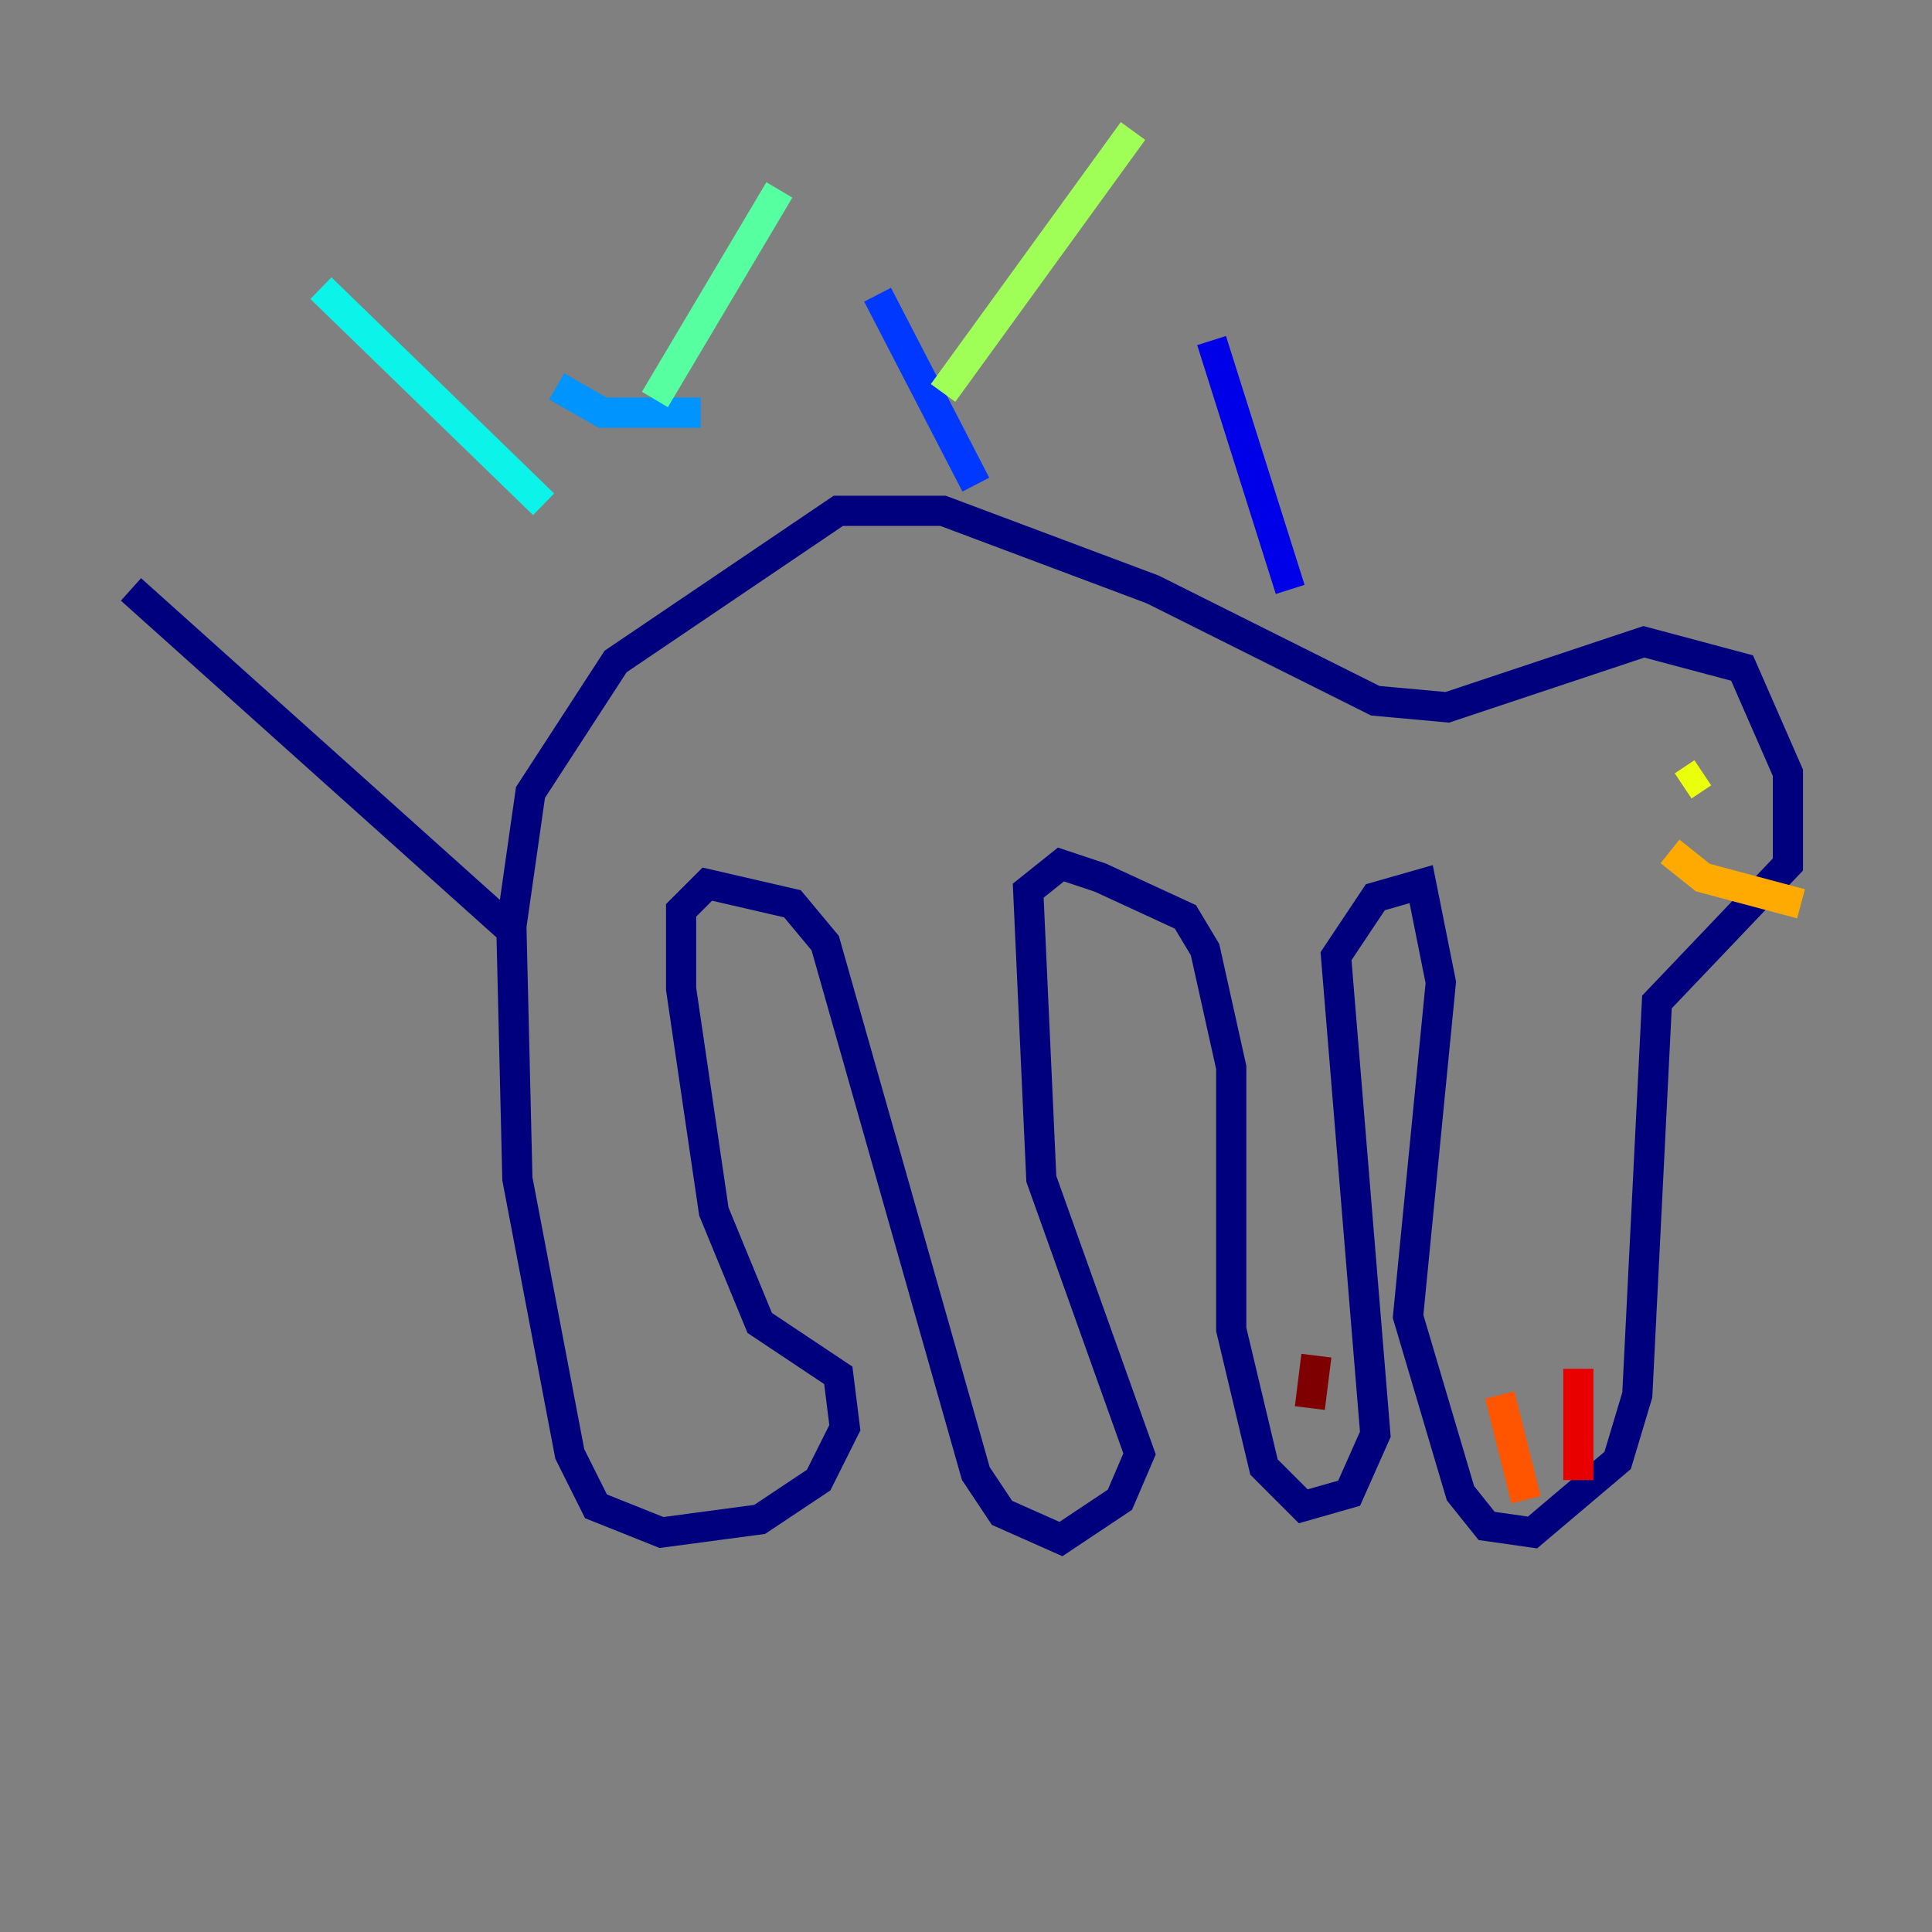 <?xml version="1.0" encoding="utf-8" ?>
<svg baseProfile="tiny" height="128" version="1.2" viewBox="0,0,128,128" width="128" xmlns="http://www.w3.org/2000/svg" xmlns:ev="http://www.w3.org/2001/xml-events" xmlns:xlink="http://www.w3.org/1999/xlink"><rect x="0" y="0" width="128" height="128" fill="#808080" stroke="none"/><defs /><polyline fill="none" points="33.844,59.878 34.278,78.102 37.749,96.325 39.485,99.797 43.824,101.532 50.332,100.664 54.237,98.061 55.973,94.59 55.539,91.119 50.332,87.647 47.295,80.271 45.125,65.519 45.125,60.312 46.861,58.576 52.502,59.878 54.671,62.481 64.651,97.627 66.386,100.231 70.291,101.966 74.197,99.363 75.498,96.325 68.99,78.102 68.122,59.01 70.291,57.275 72.895,58.142 78.536,60.746 79.837,62.915 81.573,70.725 81.573,88.081 83.742,97.193 86.346,99.797 89.383,98.929 91.119,95.024 88.515,63.349 91.119,59.444 94.156,58.576 95.458,65.085 93.288,87.214 96.759,98.929 98.495,101.098 101.532,101.532 107.173,96.759 108.475,92.42 109.776,66.386 118.454,57.275 118.454,51.2 115.417,44.258 108.909,42.522 95.891,46.861 91.119,46.427 76.366,39.051 62.481,33.844 55.539,33.844 40.786,43.824 35.146,52.502 33.844,61.614 8.678,39.051" stroke="#00007f" stroke-width="2" /><polyline fill="none" points="85.478,39.051 80.271,22.563" stroke="#0000e8" stroke-width="2" /><polyline fill="none" points="64.651,32.108 58.142,19.525" stroke="#0038ff" stroke-width="2" /><polyline fill="none" points="46.427,27.336 39.919,27.336 36.881,25.6" stroke="#0094ff" stroke-width="2" /><polyline fill="none" points="36.014,33.41 21.261,19.091" stroke="#0cf4ea" stroke-width="2" /><polyline fill="none" points="43.39,26.468 51.634,12.583" stroke="#56ffa0" stroke-width="2" /><polyline fill="none" points="62.481,26.034 75.064,8.678" stroke="#a0ff56" stroke-width="2" /><polyline fill="none" points="112.814,51.2 111.512,52.068" stroke="#eaff0c" stroke-width="2" /><polyline fill="none" points="110.644,56.407 112.814,58.142 119.322,59.878" stroke="#ffaa00" stroke-width="2" /><polyline fill="none" points="99.363,92.42 101.098,99.363" stroke="#ff5500" stroke-width="2" /><polyline fill="none" points="104.57,90.685 104.57,98.061" stroke="#e80000" stroke-width="2" /><polyline fill="none" points="87.214,89.817 86.78,93.288" stroke="#7f0000" stroke-width="2" /></svg>